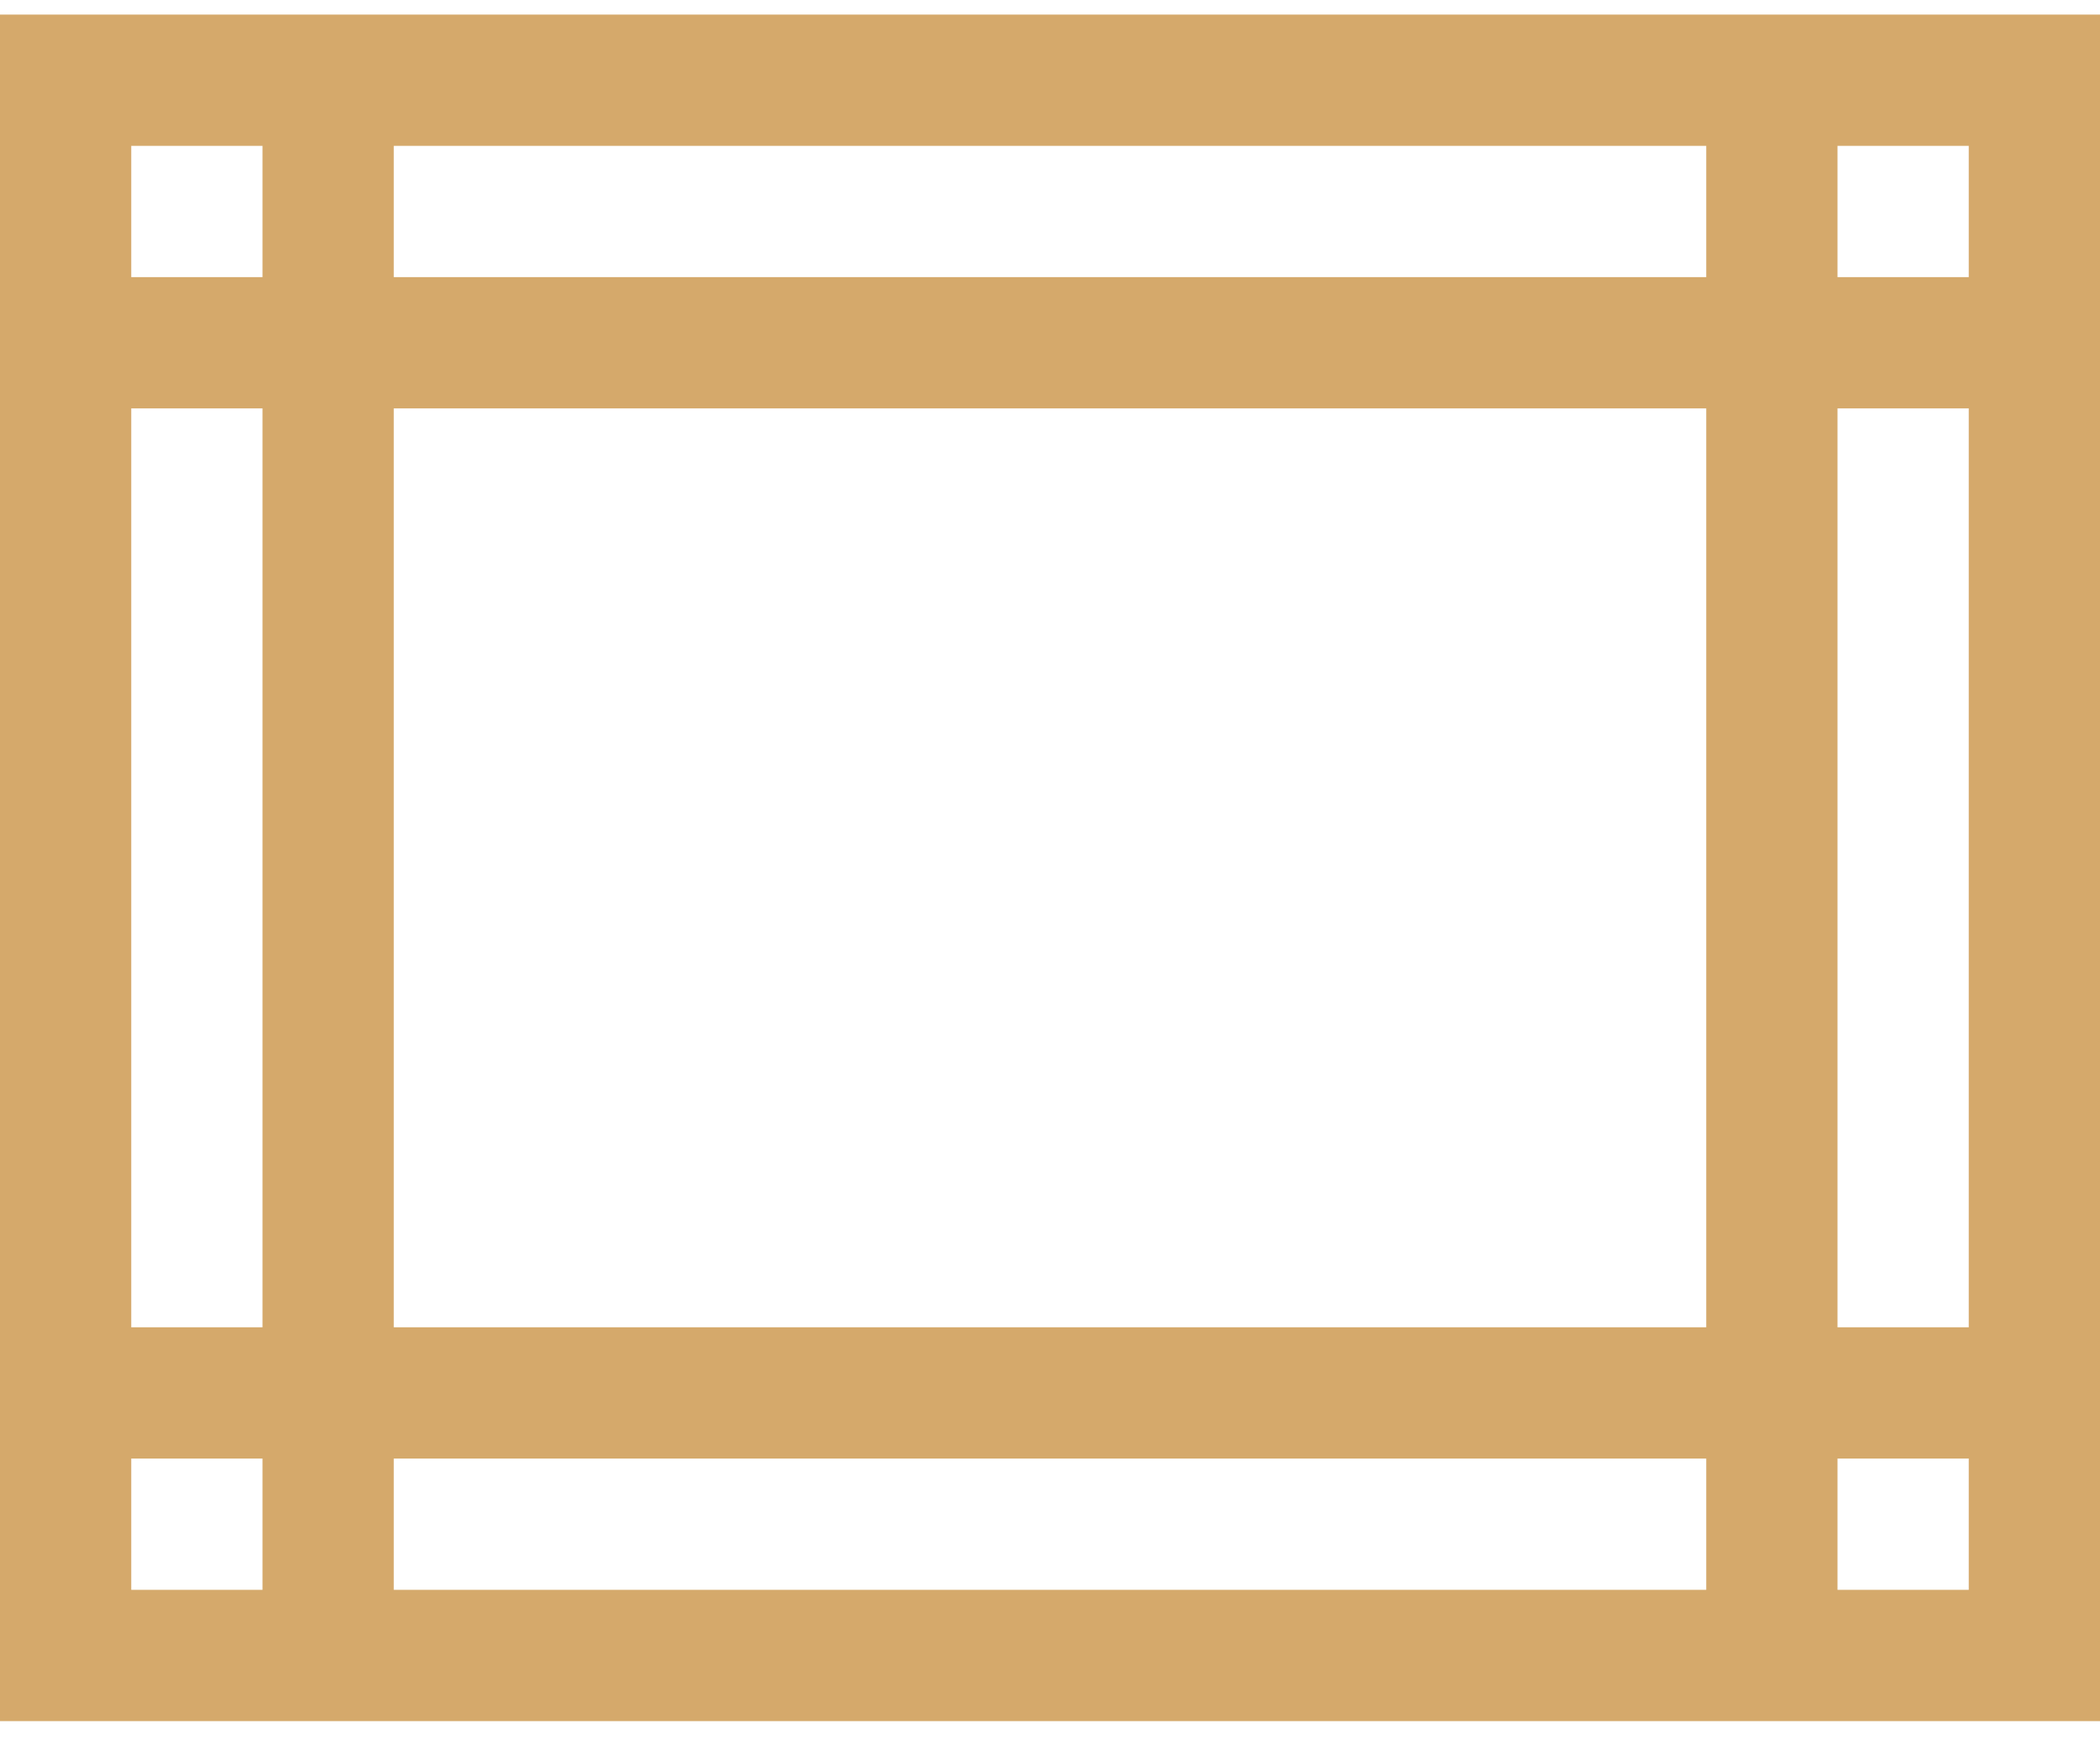 <svg width="36" height="30" viewBox="0 0 36 30" fill="none" xmlns="http://www.w3.org/2000/svg">
<path d="M36 0.25V29.5H0V0.25H36ZM33.75 2.5H31.5V4.75H33.75V2.5ZM29.25 22.75V7H6.75V22.75H29.25ZM6.75 25V27.25H29.25V25H6.75ZM4.5 7H2.25V22.75H4.5V7ZM29.25 4.75V2.5H6.75V4.75H29.25ZM31.5 22.75H33.75V7H31.5V22.75ZM2.25 2.5V4.75H4.5V2.5H2.25ZM2.25 27.25H4.5V25H2.25V27.25ZM33.75 27.25V25H31.5V27.25H33.75Z" fill="#D5A96B"/>
</svg>
